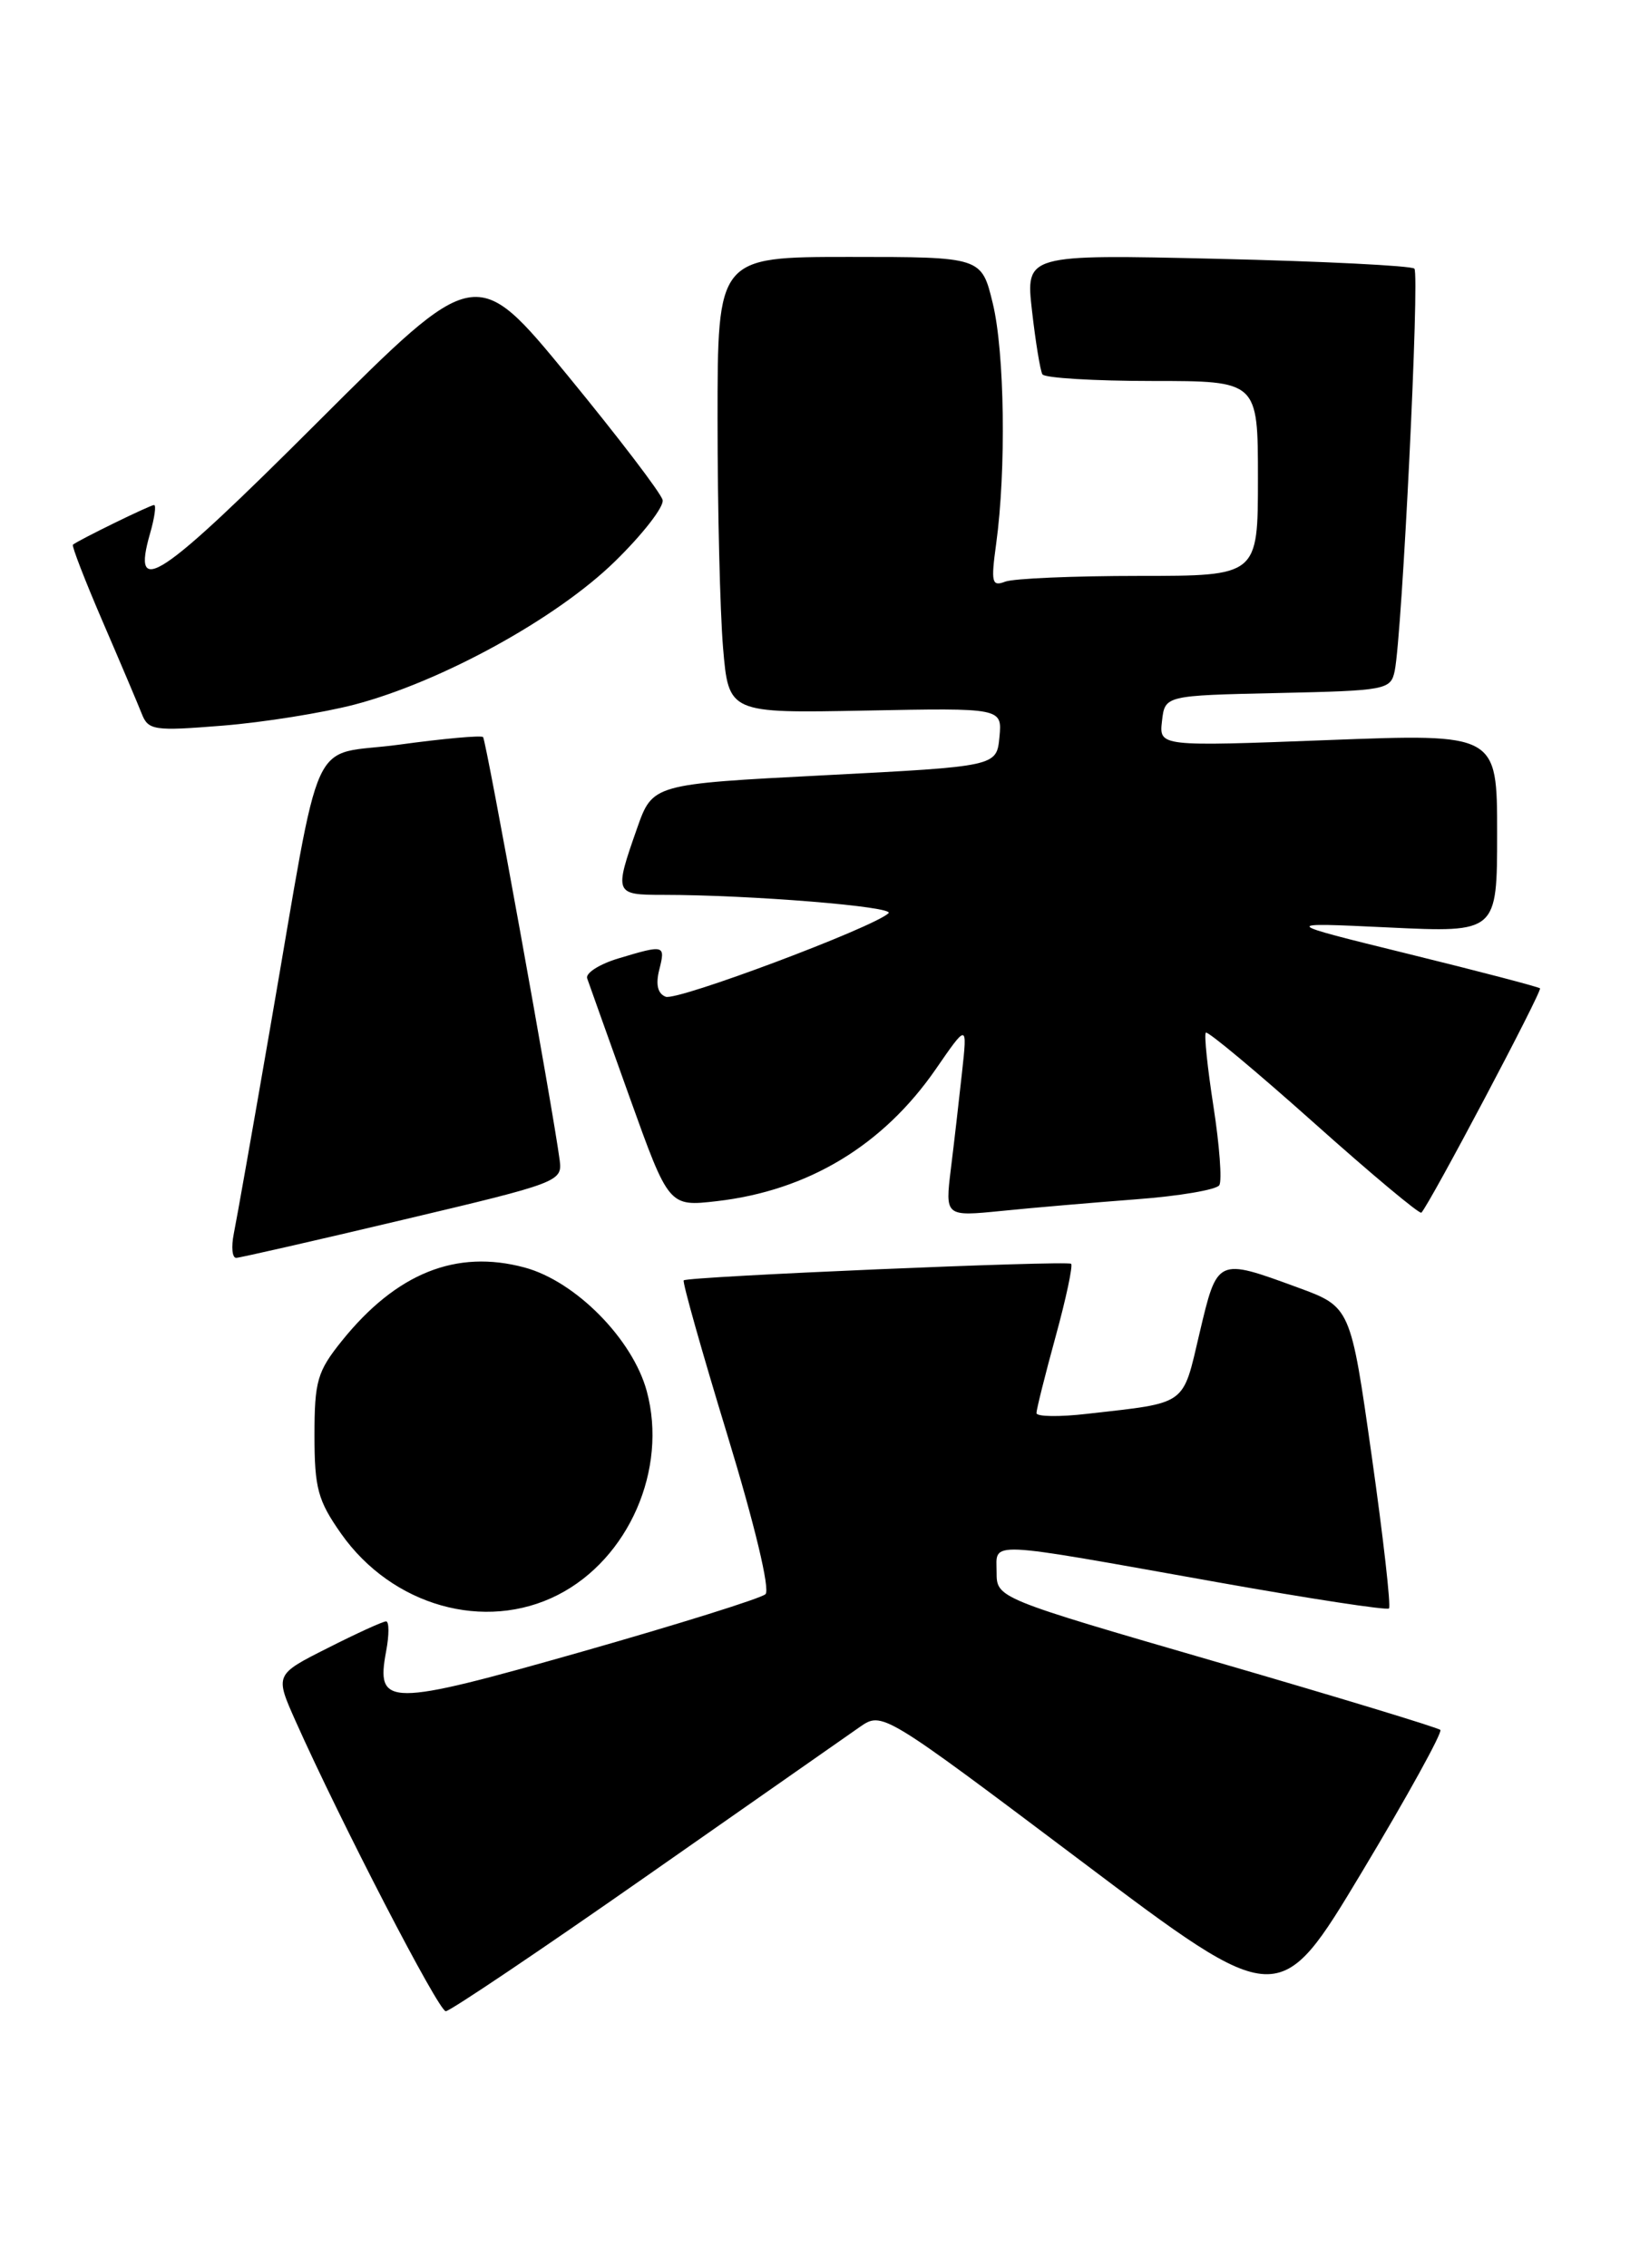 <?xml version="1.0" encoding="UTF-8" standalone="no"?>
<!DOCTYPE svg PUBLIC "-//W3C//DTD SVG 1.1//EN" "http://www.w3.org/Graphics/SVG/1.1/DTD/svg11.dtd" >
<svg xmlns="http://www.w3.org/2000/svg" xmlns:xlink="http://www.w3.org/1999/xlink" version="1.1" viewBox="0 0 184 256">
 <g >
 <path fill="currentColor"
d=" M 72.84 211.85 C 84.75 203.52 95.65 195.90 97.04 194.93 C 99.59 193.16 99.59 193.16 121.99 210.01 C 144.38 226.87 144.38 226.87 153.73 211.30 C 158.87 202.74 162.85 195.52 162.59 195.25 C 162.32 194.99 150.94 191.53 137.30 187.57 C 112.50 180.37 112.50 180.37 112.50 177.44 C 112.50 173.91 110.87 173.84 137.43 178.58 C 147.85 180.44 156.56 181.77 156.79 181.54 C 157.03 181.31 156.15 173.55 154.84 164.31 C 152.46 147.50 152.46 147.50 146.48 145.31 C 137.37 141.97 137.42 141.95 135.41 150.46 C 133.46 158.75 134.12 158.28 122.75 159.57 C 119.59 159.94 117.00 159.90 117.00 159.49 C 117.00 159.08 117.97 155.20 119.16 150.86 C 120.35 146.53 121.13 142.83 120.91 142.64 C 120.43 142.25 77.66 144.07 77.18 144.51 C 77.01 144.67 79.22 152.51 82.10 161.94 C 85.20 172.10 86.95 179.42 86.41 179.93 C 85.91 180.40 76.57 183.32 65.65 186.43 C 43.73 192.66 42.41 192.66 43.59 186.36 C 43.94 184.51 43.93 183.00 43.58 183.00 C 43.23 183.00 40.26 184.35 36.99 186.01 C 31.03 189.01 31.03 189.01 33.37 194.26 C 38.45 205.64 49.51 227.00 50.32 227.00 C 50.79 227.00 60.93 220.18 72.84 211.85 Z  M 62.98 180.01 C 70.98 175.93 75.39 165.82 73.01 157.02 C 71.42 151.14 64.97 144.61 59.22 143.06 C 51.50 140.98 44.75 143.69 38.59 151.34 C 35.81 154.80 35.50 155.88 35.50 162.01 C 35.50 167.97 35.88 169.36 38.50 173.09 C 44.25 181.26 54.73 184.22 62.98 180.01 Z  M 45.50 137.67 C 63.08 133.51 63.49 133.36 63.18 130.96 C 62.42 125.18 54.88 83.55 54.53 83.19 C 54.31 82.98 50.08 83.36 45.11 84.04 C 34.66 85.47 36.50 81.45 30.50 116.00 C 28.55 127.28 26.70 137.74 26.39 139.25 C 26.09 140.76 26.21 141.99 26.67 141.97 C 27.13 141.95 35.60 140.02 45.50 137.67 Z  M 128.28 135.36 C 133.11 135.00 137.33 134.28 137.64 133.77 C 137.96 133.26 137.66 129.26 136.98 124.88 C 136.30 120.50 135.91 116.76 136.12 116.55 C 136.33 116.35 141.81 120.92 148.30 126.71 C 154.78 132.50 160.25 137.07 160.45 136.87 C 161.42 135.85 174.14 111.81 173.84 111.55 C 173.65 111.38 166.97 109.63 159.00 107.67 C 144.50 104.10 144.50 104.10 156.75 104.68 C 169.00 105.26 169.00 105.26 169.00 94.03 C 169.00 82.80 169.00 82.80 149.92 83.53 C 130.84 84.26 130.84 84.26 131.17 81.38 C 131.50 78.50 131.50 78.50 144.24 78.22 C 156.49 77.95 156.99 77.86 157.44 75.72 C 158.28 71.61 160.27 30.94 159.66 30.32 C 159.32 29.99 149.31 29.49 137.41 29.21 C 115.77 28.71 115.77 28.71 116.50 35.11 C 116.90 38.62 117.43 41.84 117.67 42.25 C 117.92 42.66 123.49 43.00 130.06 43.00 C 142.00 43.00 142.00 43.00 142.00 54.00 C 142.00 65.00 142.00 65.00 128.58 65.00 C 121.20 65.00 114.40 65.29 113.47 65.65 C 111.96 66.23 111.85 65.75 112.45 61.38 C 113.59 53.07 113.41 39.78 112.07 34.25 C 110.80 29.00 110.80 29.00 95.90 29.00 C 81.00 29.00 81.00 29.00 81.00 47.35 C 81.00 57.44 81.28 69.03 81.62 73.10 C 82.25 80.50 82.25 80.50 97.69 80.20 C 113.13 79.90 113.13 79.90 112.82 83.20 C 112.50 86.50 112.50 86.50 93.08 87.50 C 73.67 88.50 73.67 88.50 71.91 93.50 C 69.32 100.88 69.37 101.00 74.84 101.00 C 84.68 101.00 101.07 102.33 100.30 103.07 C 98.61 104.68 76.44 113.00 75.15 112.50 C 74.25 112.16 74.00 111.14 74.41 109.49 C 75.13 106.63 75.05 106.60 69.82 108.17 C 67.68 108.81 66.08 109.83 66.28 110.42 C 66.48 111.01 68.64 117.05 71.07 123.84 C 75.50 136.19 75.50 136.19 80.92 135.57 C 91.22 134.38 99.67 129.29 105.62 120.69 C 109.20 115.50 109.20 115.50 108.60 121.00 C 108.27 124.03 107.71 128.93 107.34 131.90 C 106.68 137.31 106.68 137.31 113.09 136.67 C 116.62 136.31 123.45 135.73 128.28 135.36 Z  M 40.00 79.53 C 49.80 76.96 62.81 69.82 69.40 63.38 C 72.54 60.32 74.97 57.19 74.80 56.44 C 74.64 55.69 69.83 49.39 64.12 42.43 C 53.74 29.79 53.74 29.79 35.89 47.61 C 17.90 65.58 14.81 67.63 16.94 60.21 C 17.45 58.44 17.65 57.00 17.39 57.00 C 16.95 57.00 8.82 60.98 8.23 61.48 C 8.08 61.61 9.58 65.49 11.57 70.11 C 13.56 74.72 15.55 79.42 15.99 80.53 C 16.73 82.43 17.34 82.53 25.14 81.90 C 29.74 81.53 36.42 80.46 40.00 79.53 Z "/>
</g>
</svg>